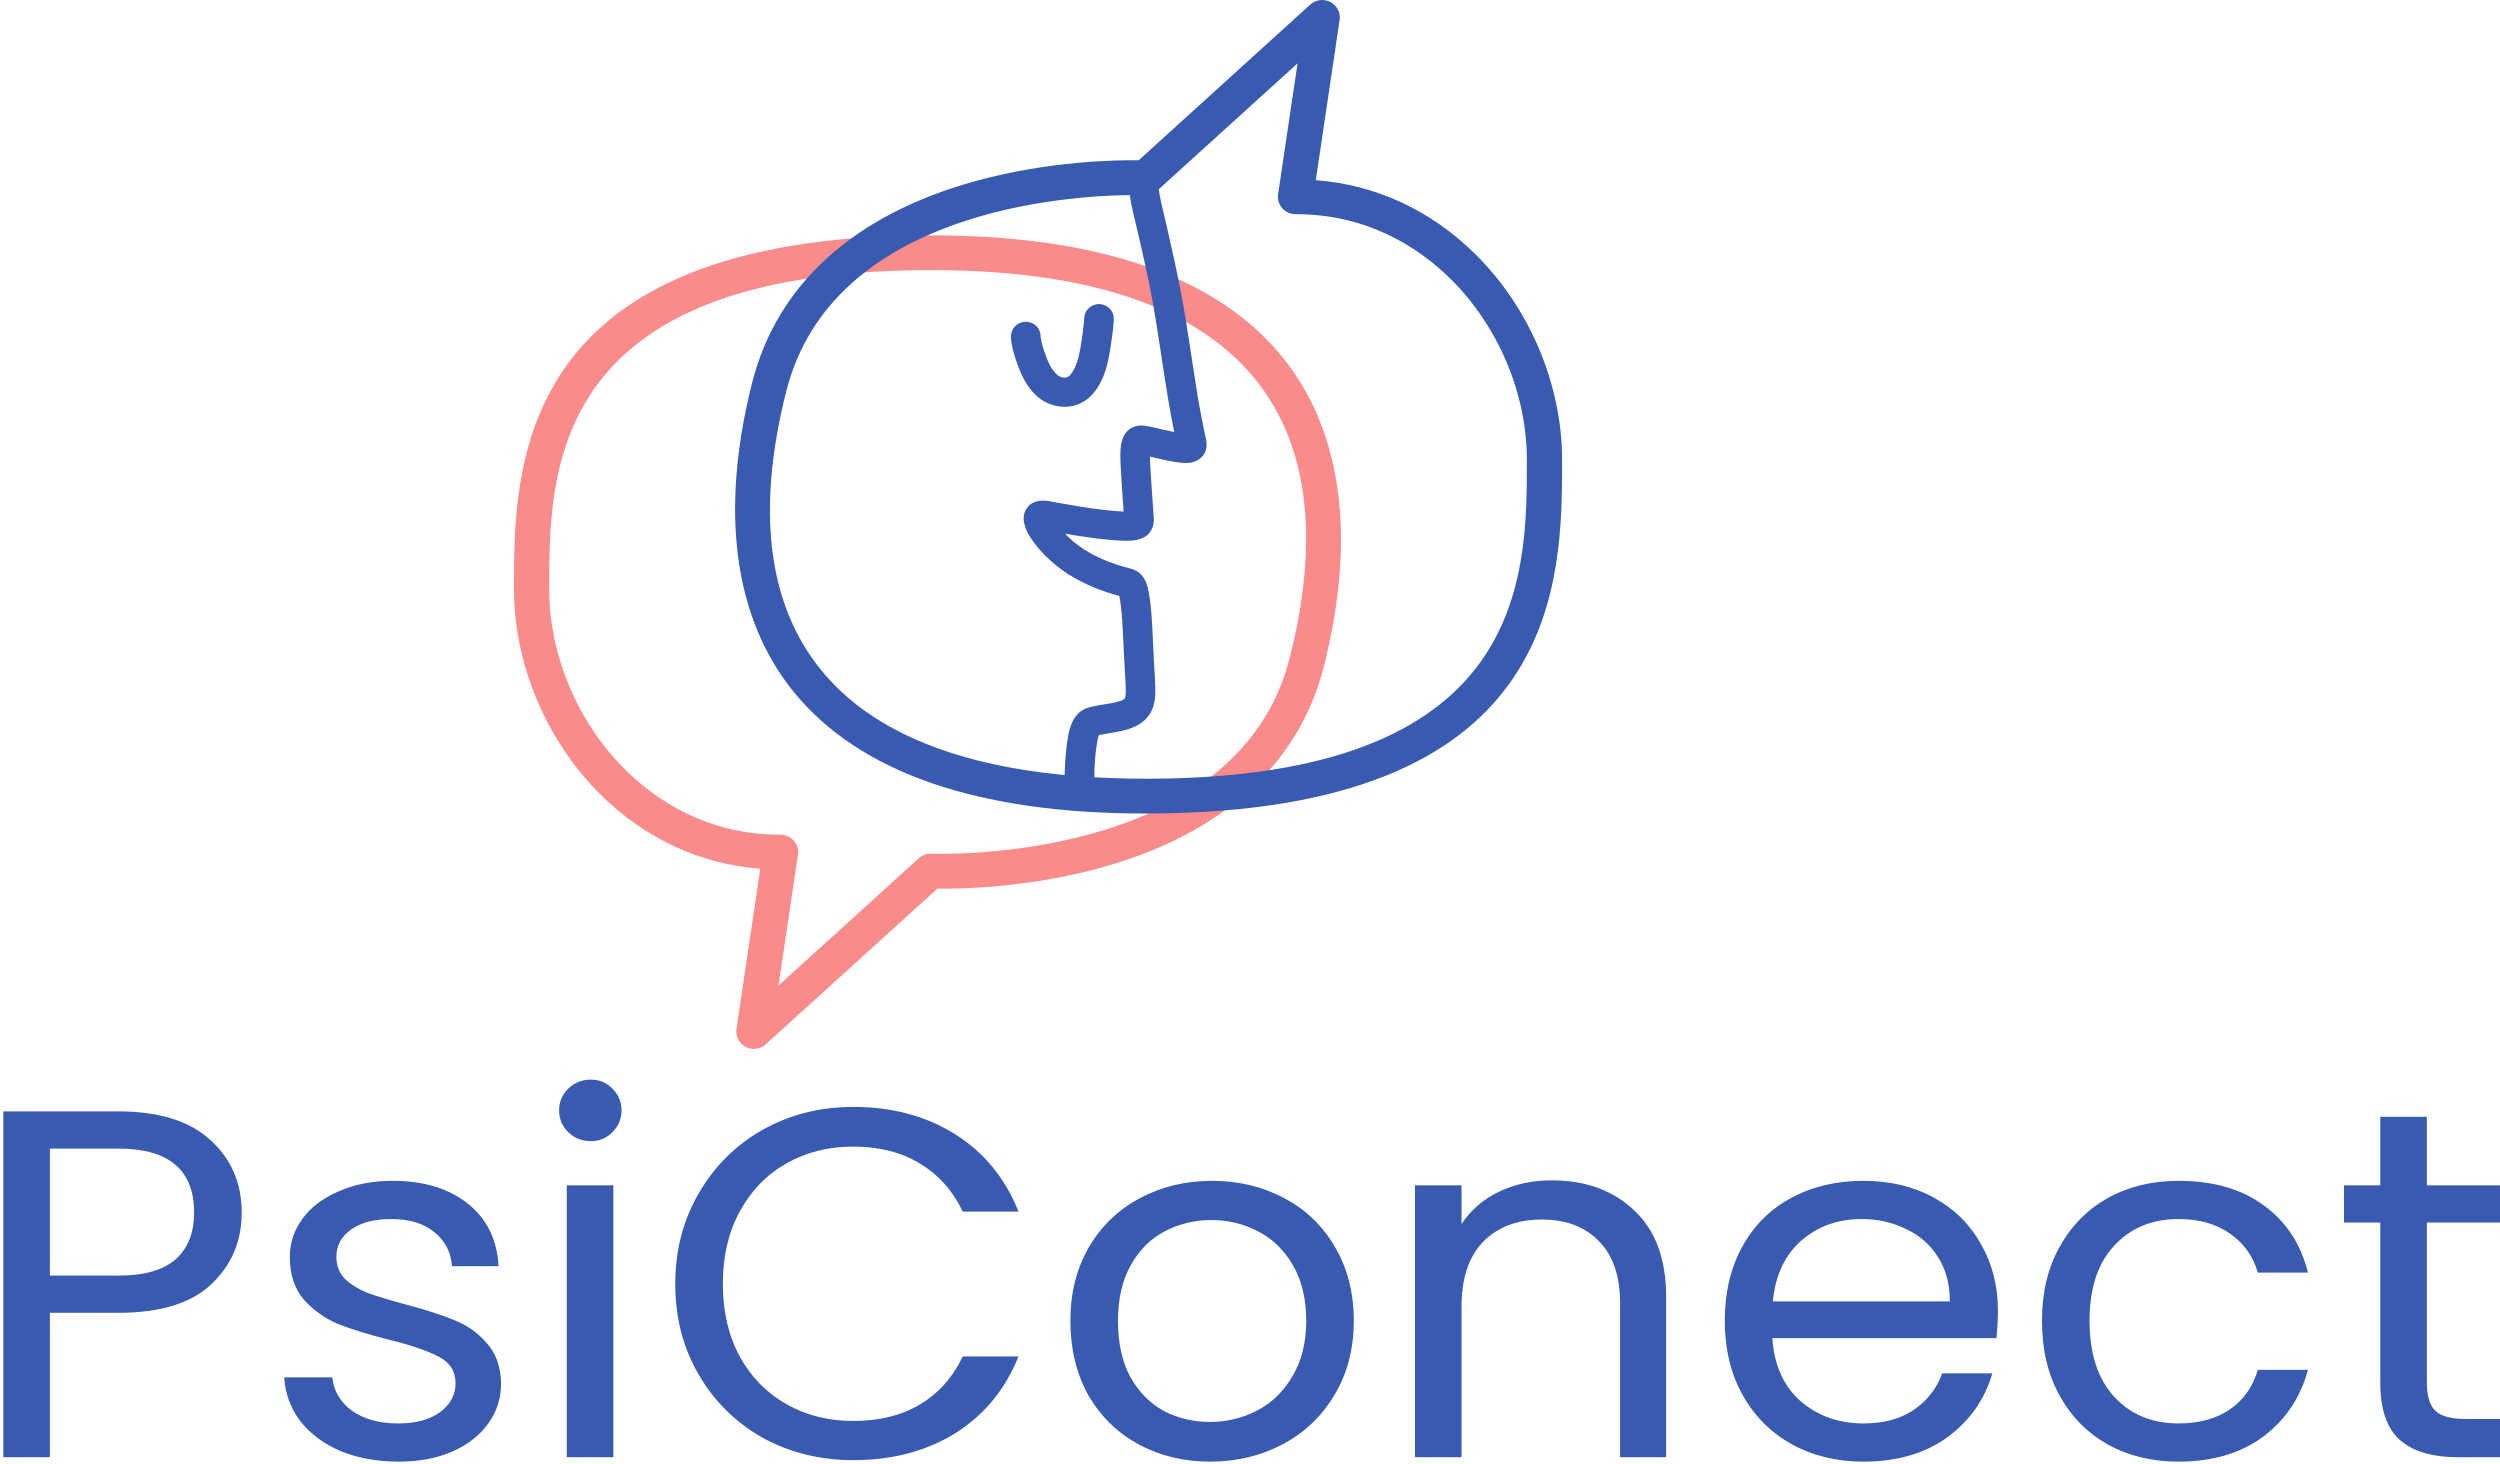 <svg width="584" height="342" viewBox="0 0 584 342" fill="none" xmlns="http://www.w3.org/2000/svg">
  <path
    d="M182.333 194.985C183.527 194.985 184.661 195.498 185.441 196.393C186.23 197.284 186.576 198.47 186.407 199.634L181.856 230.226L214.641 200.482C215.449 199.75 216.445 199.35 217.619 199.415C218.313 199.447 289.005 202.151 301.289 153.642C308.343 125.795 305.624 103.908 293.225 88.582C278.855 70.834 251.622 62.28 212.017 63.159C128.288 65.018 128.288 110.458 128.288 137.604C128.288 153.065 134.978 168.886 146.175 179.929C153.149 186.801 165.06 194.985 182.25 194.985H182.333ZM176.104 245.022C175.446 245.022 174.788 244.863 174.181 244.549C172.64 243.743 171.785 242.075 172.034 240.372L177.601 202.933C163.582 201.866 150.789 195.954 140.364 185.677C127.653 173.145 120.065 155.174 120.065 137.604C120.065 109.463 120.065 57.08 211.832 55.041C254.037 54.1 283.595 63.68 299.649 83.514C313.538 100.675 316.868 125.605 309.268 155.61C303.464 178.525 285.565 194.772 257.492 202.602C240.168 207.432 224.191 207.674 218.979 207.577L178.885 243.95C178.109 244.658 177.112 245.022 176.104 245.022Z"
    fill="#FA8B8B" />
  <path
    d="M245.554 94.495C246.645 94.856 247.678 95.031 248.71 95.031C249.253 95.031 249.801 94.981 250.341 94.88C251.787 94.603 253.134 93.962 254.241 93.024C255.884 91.639 257.149 89.656 258.099 86.964C258.867 84.774 259.226 82.413 259.541 80.328C259.82 78.469 260.084 76.645 260.179 74.785C260.226 73.801 259.982 72.992 259.446 72.319C258.879 71.615 258.032 71.153 257.126 71.055C256.219 70.938 255.203 71.261 254.45 71.884C253.749 72.471 253.339 73.257 253.296 74.105C253.237 75.182 253.103 76.287 252.969 77.356L252.937 77.594C252.768 78.94 252.563 80.278 252.335 81.604C252.114 82.767 251.889 83.704 251.633 84.533C251.464 85.008 251.275 85.474 251.082 85.902C250.885 86.291 250.676 86.668 250.471 86.995L250.093 87.497L249.675 87.902L249.356 88.077L248.855 88.205L248.572 88.213L248.391 88.197L247.981 88.104L247.587 87.956L247.236 87.765L246.949 87.555L246.566 87.186L245.885 86.346L245.266 85.342C244.943 84.704 244.647 84.019 244.352 83.257C244.025 82.355 243.603 81.168 243.308 79.947C243.205 79.496 243.131 79.037 243.08 78.671C243.107 77.711 242.725 76.781 242.043 76.124C241.042 75.163 239.502 74.898 238.229 75.451C237.252 75.882 236.515 76.75 236.271 77.765C236.047 78.687 236.212 79.636 236.346 80.398C236.716 82.472 237.425 84.463 237.997 85.968C239.73 90.488 242.343 93.441 245.554 94.495Z"
    fill="#395AB1" />
  <path
    d="M272.953 181.857C266.889 181.994 261.152 181.881 255.668 181.574C255.656 180.967 255.629 180.345 255.656 179.777C255.778 177.201 255.983 175.136 256.306 173.292C256.409 172.778 256.523 172.269 256.661 171.815L256.7 171.705C257.476 171.549 258.256 171.422 259.033 171.289C260.033 171.125 261.038 170.963 262.027 170.741C264.052 170.282 266.932 169.375 268.564 166.821C269.836 164.829 269.946 162.525 269.88 160.538C269.836 159.161 269.753 157.795 269.667 156.423L269.576 154.851C269.493 153.416 269.43 151.977 269.367 150.542C269.245 147.811 269.123 144.987 268.867 142.209C268.784 141.268 268.666 140.16 268.477 139.067C268.256 137.807 268.008 136.379 267.291 135.177C266.696 134.182 265.869 133.469 264.836 133.061C264.434 132.901 264.025 132.786 263.615 132.688C262.772 132.466 261.936 132.24 261.113 131.983C259.533 131.462 258.02 130.871 256.629 130.222C255.42 129.63 254.32 129.024 253.276 128.373C252.351 127.764 251.452 127.101 250.633 126.429C249.986 125.865 249.36 125.266 248.773 124.663C249.529 124.792 250.286 124.92 251.046 125.044C254.052 125.535 256.57 125.865 258.962 126.083C260.124 126.196 261.365 126.301 262.594 126.32C263.174 126.333 263.761 126.323 264.344 126.278C264.746 126.243 265.128 126.204 265.522 126.126C266.113 126.009 266.688 125.8 267.334 125.461C268.441 124.885 269.257 123.652 269.47 122.256C269.533 121.84 269.549 121.384 269.517 120.82C269.478 120.12 269.423 119.416 269.363 118.72L269.304 117.957C269.151 115.866 269.009 113.769 268.879 111.675L268.812 110.667C268.729 109.358 268.642 108.004 268.634 106.67C269.009 106.759 269.383 106.844 269.761 106.93C271.625 107.37 273.56 107.82 275.514 108.054C276.582 108.183 277.716 108.241 278.764 107.934C280.518 107.413 281.727 106 281.849 104.336C281.92 103.347 281.699 102.391 281.483 101.469L281.313 100.687L281.14 99.843C280.793 98.104 280.443 96.369 280.128 94.623C279.812 92.9 279.548 91.169 279.28 89.438L278.406 83.775C277.952 80.811 277.499 77.843 277.027 74.879C275.577 65.835 273.465 56.788 271.42 48.036L271.318 47.6C271.034 46.351 270.821 45.289 270.687 44.208L303.11 14.794L298.562 45.383C298.39 46.55 298.739 47.736 299.525 48.627C300.308 49.522 301.443 50.031 302.637 50.031H302.719C319.906 50.031 331.82 58.219 338.791 65.092C349.991 76.127 356.678 91.955 356.678 107.416C356.678 134.562 356.678 180.002 272.953 181.857ZM191.745 156.438C179.342 141.117 176.628 119.225 183.676 91.379C194.397 49.035 249.584 45.713 263.926 45.573C264.115 47.028 264.411 48.467 264.749 49.868L265.151 51.532C265.577 53.337 266.007 55.138 266.416 56.943L266.448 57.064C267.232 60.537 268.142 64.629 268.922 68.694C269.683 72.662 270.309 76.676 270.837 80.134L271.207 82.565C271.755 86.17 272.302 89.776 272.898 93.374C273.24 95.475 273.642 97.567 274.056 99.664L274.312 100.924C273.319 100.726 272.33 100.5 271.341 100.283L269.395 99.839C268.701 99.683 268.004 99.524 267.314 99.434C266.243 99.294 265.25 99.481 264.253 100.003C263.26 100.524 262.449 101.636 262.082 102.982C261.743 104.204 261.708 105.448 261.716 106.603C261.72 107.587 261.771 108.568 261.826 109.547L261.838 109.742C261.956 111.879 262.094 114.008 262.24 116.14C262.311 117.14 262.385 118.137 262.461 119.14L262.492 119.486L262.062 119.474C257.752 119.229 253.497 118.561 249.541 117.876L245.85 117.217C245.03 117.058 244.191 116.888 243.32 116.953C242.004 117.032 240.995 117.456 240.239 118.249C239.372 119.162 238.974 120.498 239.175 121.82C239.356 122.987 239.849 124.212 240.641 125.453C241.854 127.351 243.399 129.153 245.235 130.816C246.984 132.407 248.844 133.769 250.759 134.866C252.784 136.021 254.864 136.998 256.929 137.768C257.926 138.141 259.001 138.499 260.132 138.83C260.483 138.93 260.841 139.02 261.203 139.114L261.456 139.179L261.464 139.222C261.759 140.63 261.913 142.058 262.027 143.26C262.232 145.691 262.338 148.18 262.445 150.589L262.543 152.738C262.602 154.1 262.689 155.469 262.768 156.83L262.858 158.279C262.929 159.511 263.008 160.792 262.973 162.001L262.918 162.541L262.846 162.876L262.693 163.23L262.271 163.51L261.807 163.712C261.322 163.872 260.833 164.004 260.349 164.121C259.541 164.288 258.725 164.42 257.914 164.552C257.035 164.697 256.164 164.839 255.293 165.026C254.356 165.225 253.154 165.559 252.181 166.397C251.172 167.267 250.471 168.422 249.982 170.033C249.332 172.16 249.131 174.428 248.958 176.423C248.808 178.092 248.73 179.478 248.706 180.779L248.718 181.049C222.083 178.513 202.959 170.29 191.745 156.438ZM344.607 59.343C334.175 49.067 321.386 43.154 307.368 42.088L312.932 4.65C313.18 2.946 312.32 1.273 310.784 0.468C309.244 -0.329 307.365 -0.096 306.079 1.071L265.991 37.444C260.794 37.355 244.805 37.584 227.47 42.415C199.401 50.245 181.497 66.496 175.698 89.411C168.101 119.416 171.431 144.345 185.319 161.51C200.658 180.453 228.301 190.042 267.551 190.042C269.387 190.042 271.255 190.022 273.138 189.98C364.904 187.941 364.904 135.558 364.904 107.416C364.904 89.846 357.316 71.876 344.607 59.343Z"
    fill="#395AB1" />
  <path
    d="M56.459 283.26C56.459 289.982 54.069 295.583 49.289 300.065C44.589 304.469 37.38 306.671 27.662 306.671H11.65V340.397H0.776V259.617H27.662C37.062 259.617 44.191 261.819 49.05 266.223C53.989 270.627 56.459 276.306 56.459 283.26ZM27.662 297.979C33.716 297.979 38.177 296.704 41.044 294.154C43.912 291.605 45.346 287.973 45.346 283.26C45.346 273.293 39.451 268.31 27.662 268.31H11.65V297.979H27.662ZM93.154 341.44C88.136 341.44 83.635 340.629 79.652 339.006C75.669 337.305 72.522 334.987 70.212 332.052C67.902 329.039 66.627 325.6 66.388 321.738H77.621C77.939 324.905 79.453 327.495 82.161 329.503C84.949 331.511 88.573 332.516 93.035 332.516C97.177 332.516 100.443 331.626 102.833 329.85C105.223 328.074 106.418 325.832 106.418 323.128C106.418 320.347 105.143 318.298 102.594 316.986C100.045 315.595 96.101 314.242 90.764 312.93C85.905 311.692 81.922 310.458 78.815 309.221C75.788 307.908 73.159 306.013 70.929 303.542C68.778 300.992 67.703 297.669 67.703 293.575C67.703 290.33 68.698 287.355 70.69 284.651C72.681 281.947 75.509 279.822 79.174 278.277C82.838 276.654 87.02 275.843 91.72 275.843C98.969 275.843 104.824 277.62 109.285 281.174C113.746 284.728 116.136 289.596 116.455 295.777H105.581C105.342 292.454 103.948 289.789 101.399 287.78C98.929 285.771 95.584 284.767 91.362 284.767C87.458 284.767 84.352 285.578 82.042 287.201C79.731 288.823 78.576 290.948 78.576 293.575C78.576 295.661 79.253 297.399 80.608 298.79C82.042 300.103 83.794 301.186 85.865 302.035C88.016 302.809 90.963 303.696 94.707 304.701C99.407 305.938 103.231 307.172 106.179 308.41C109.126 309.569 111.635 311.345 113.706 313.741C115.857 316.137 116.972 319.266 117.052 323.128C117.052 326.605 116.056 329.734 114.065 332.516C112.073 335.298 109.245 337.5 105.581 339.122C101.996 340.666 97.854 341.44 93.154 341.44ZM138.018 266.571C135.947 266.571 134.194 265.876 132.76 264.485C131.326 263.094 130.609 261.394 130.609 259.386C130.609 257.377 131.326 255.677 132.76 254.286C134.194 252.895 135.947 252.2 138.018 252.2C140.009 252.2 141.682 252.895 143.036 254.286C144.47 255.677 145.187 257.377 145.187 259.386C145.187 261.394 144.47 263.094 143.036 264.485C141.682 265.876 140.009 266.571 138.018 266.571ZM143.275 276.886V340.397H132.402V276.886H143.275ZM157.745 299.949C157.745 292.068 159.577 284.999 163.242 278.74C166.906 272.404 171.885 267.46 178.178 263.906C184.55 260.351 191.6 258.574 199.327 258.574C208.409 258.574 216.335 260.699 223.106 264.949C229.877 269.198 234.816 275.225 237.923 283.028H224.898C222.588 278.161 219.242 274.414 214.861 271.786C210.559 269.159 205.381 267.846 199.327 267.846C193.512 267.846 188.294 269.159 183.674 271.786C179.054 274.414 175.429 278.161 172.801 283.028C170.172 287.819 168.858 293.459 168.858 299.949C168.858 306.361 170.172 312.002 172.801 316.87C175.429 321.659 179.054 325.368 183.674 327.996C188.294 330.624 193.512 331.937 199.327 331.937C205.381 331.937 210.559 330.662 214.861 328.112C219.242 325.484 222.588 321.738 224.898 316.87H237.923C234.816 324.597 229.877 330.583 223.106 334.834C216.335 339.006 208.409 341.092 199.327 341.092C191.6 341.092 184.55 339.354 178.178 335.877C171.885 332.322 166.906 327.417 163.242 321.158C159.577 314.9 157.745 307.83 157.745 299.949ZM282.667 341.44C276.533 341.44 270.957 340.087 265.938 337.384C260.999 334.68 257.096 330.856 254.228 325.91C251.44 320.889 250.046 315.094 250.046 308.526C250.046 302.035 251.48 296.319 254.348 291.373C257.295 286.351 261.278 282.526 266.297 279.899C271.315 277.195 276.931 275.843 283.145 275.843C289.358 275.843 294.975 277.195 299.994 279.899C305.012 282.526 308.955 286.312 311.823 291.257C314.769 296.203 316.244 301.957 316.244 308.526C316.244 315.094 314.73 320.889 311.704 325.91C308.755 330.856 304.731 334.68 299.635 337.384C294.536 340.087 288.88 341.44 282.667 341.44ZM282.667 332.168C286.57 332.168 290.234 331.279 293.661 329.503C297.084 327.727 299.832 325.061 301.906 321.506C304.056 317.951 305.132 313.625 305.132 308.526C305.132 303.426 304.095 299.1 302.025 295.545C299.952 291.99 297.245 289.364 293.9 287.664C290.554 285.887 286.929 284.999 283.025 284.999C279.042 284.999 275.378 285.887 272.032 287.664C268.766 289.364 266.137 291.99 264.146 295.545C262.154 299.1 261.159 303.426 261.159 308.526C261.159 313.703 262.115 318.067 264.026 321.622C266.018 325.177 268.647 327.842 271.913 329.619C275.179 331.319 278.763 332.168 282.667 332.168ZM362.445 275.727C370.409 275.727 376.861 278.083 381.802 282.797C386.74 287.432 389.211 294.154 389.211 302.962V340.397H378.457V304.469C378.457 298.133 376.823 293.305 373.558 289.982C370.29 286.583 365.83 284.883 360.175 284.883C354.439 284.883 349.857 286.621 346.433 290.098C343.088 293.575 341.415 298.637 341.415 305.28V340.397H330.541V276.886H341.415V285.926C343.566 282.681 346.472 280.169 350.138 278.393C353.881 276.616 357.982 275.727 362.445 275.727ZM466.718 306.208C466.718 308.215 466.598 310.342 466.359 312.582H414.023C414.42 318.84 416.61 323.746 420.595 327.301C424.657 330.778 429.556 332.516 435.292 332.516C439.991 332.516 443.895 331.473 447.002 329.387C450.186 327.222 452.418 324.366 453.693 320.81H465.403C463.65 326.915 460.146 331.899 454.888 335.761C449.631 339.548 443.098 341.44 435.292 341.44C429.079 341.44 423.501 340.087 418.563 337.384C413.703 334.68 409.88 330.856 407.092 325.91C404.302 320.889 402.91 315.094 402.91 308.526C402.91 301.957 404.263 296.203 406.973 291.257C409.679 286.312 413.464 282.526 418.324 279.899C423.262 277.195 428.917 275.843 435.292 275.843C441.505 275.843 447.002 277.156 451.782 279.783C456.561 282.41 460.224 286.042 462.775 290.677C465.403 295.235 466.718 300.413 466.718 306.208ZM455.486 304.006C455.486 299.987 454.569 296.551 452.738 293.691C450.903 290.755 448.394 288.553 445.21 287.085C442.103 285.54 438.638 284.767 434.814 284.767C429.318 284.767 424.616 286.467 420.714 289.866C416.891 293.265 414.698 297.979 414.142 304.006H455.486ZM477.006 308.526C477.006 301.957 478.362 296.241 481.069 291.373C483.778 286.428 487.521 282.603 492.301 279.899C497.161 277.195 502.696 275.843 508.91 275.843C516.957 275.843 523.568 277.736 528.745 281.522C534.003 285.308 537.468 290.562 539.141 297.284H527.431C526.316 293.421 524.127 290.368 520.859 288.128C517.674 285.887 513.689 284.767 508.91 284.767C502.696 284.767 497.678 286.853 493.854 291.025C490.03 295.119 488.118 300.955 488.118 308.526C488.118 316.175 490.03 322.085 493.854 326.258C497.678 330.43 502.696 332.516 508.91 332.516C513.689 332.516 517.674 331.435 520.859 329.271C524.046 327.107 526.236 324.018 527.431 319.999H539.141C537.39 326.489 533.883 331.705 528.625 335.645C523.368 339.507 516.796 341.44 508.91 341.44C502.696 341.44 497.161 340.087 492.301 337.384C487.521 334.68 483.778 330.856 481.069 325.91C478.362 320.964 477.006 315.169 477.006 308.526ZM566.913 285.578V323.013C566.913 326.104 567.591 328.306 568.944 329.619C570.298 330.856 572.648 331.473 575.994 331.473H584V340.397H574.202C568.147 340.397 563.606 339.044 560.58 336.341C557.554 333.637 556.039 329.193 556.039 323.013V285.578H547.556V276.886H556.039V260.892H566.913V276.886H584V285.578H566.913Z"
    fill="#395AB1" />
</svg>
